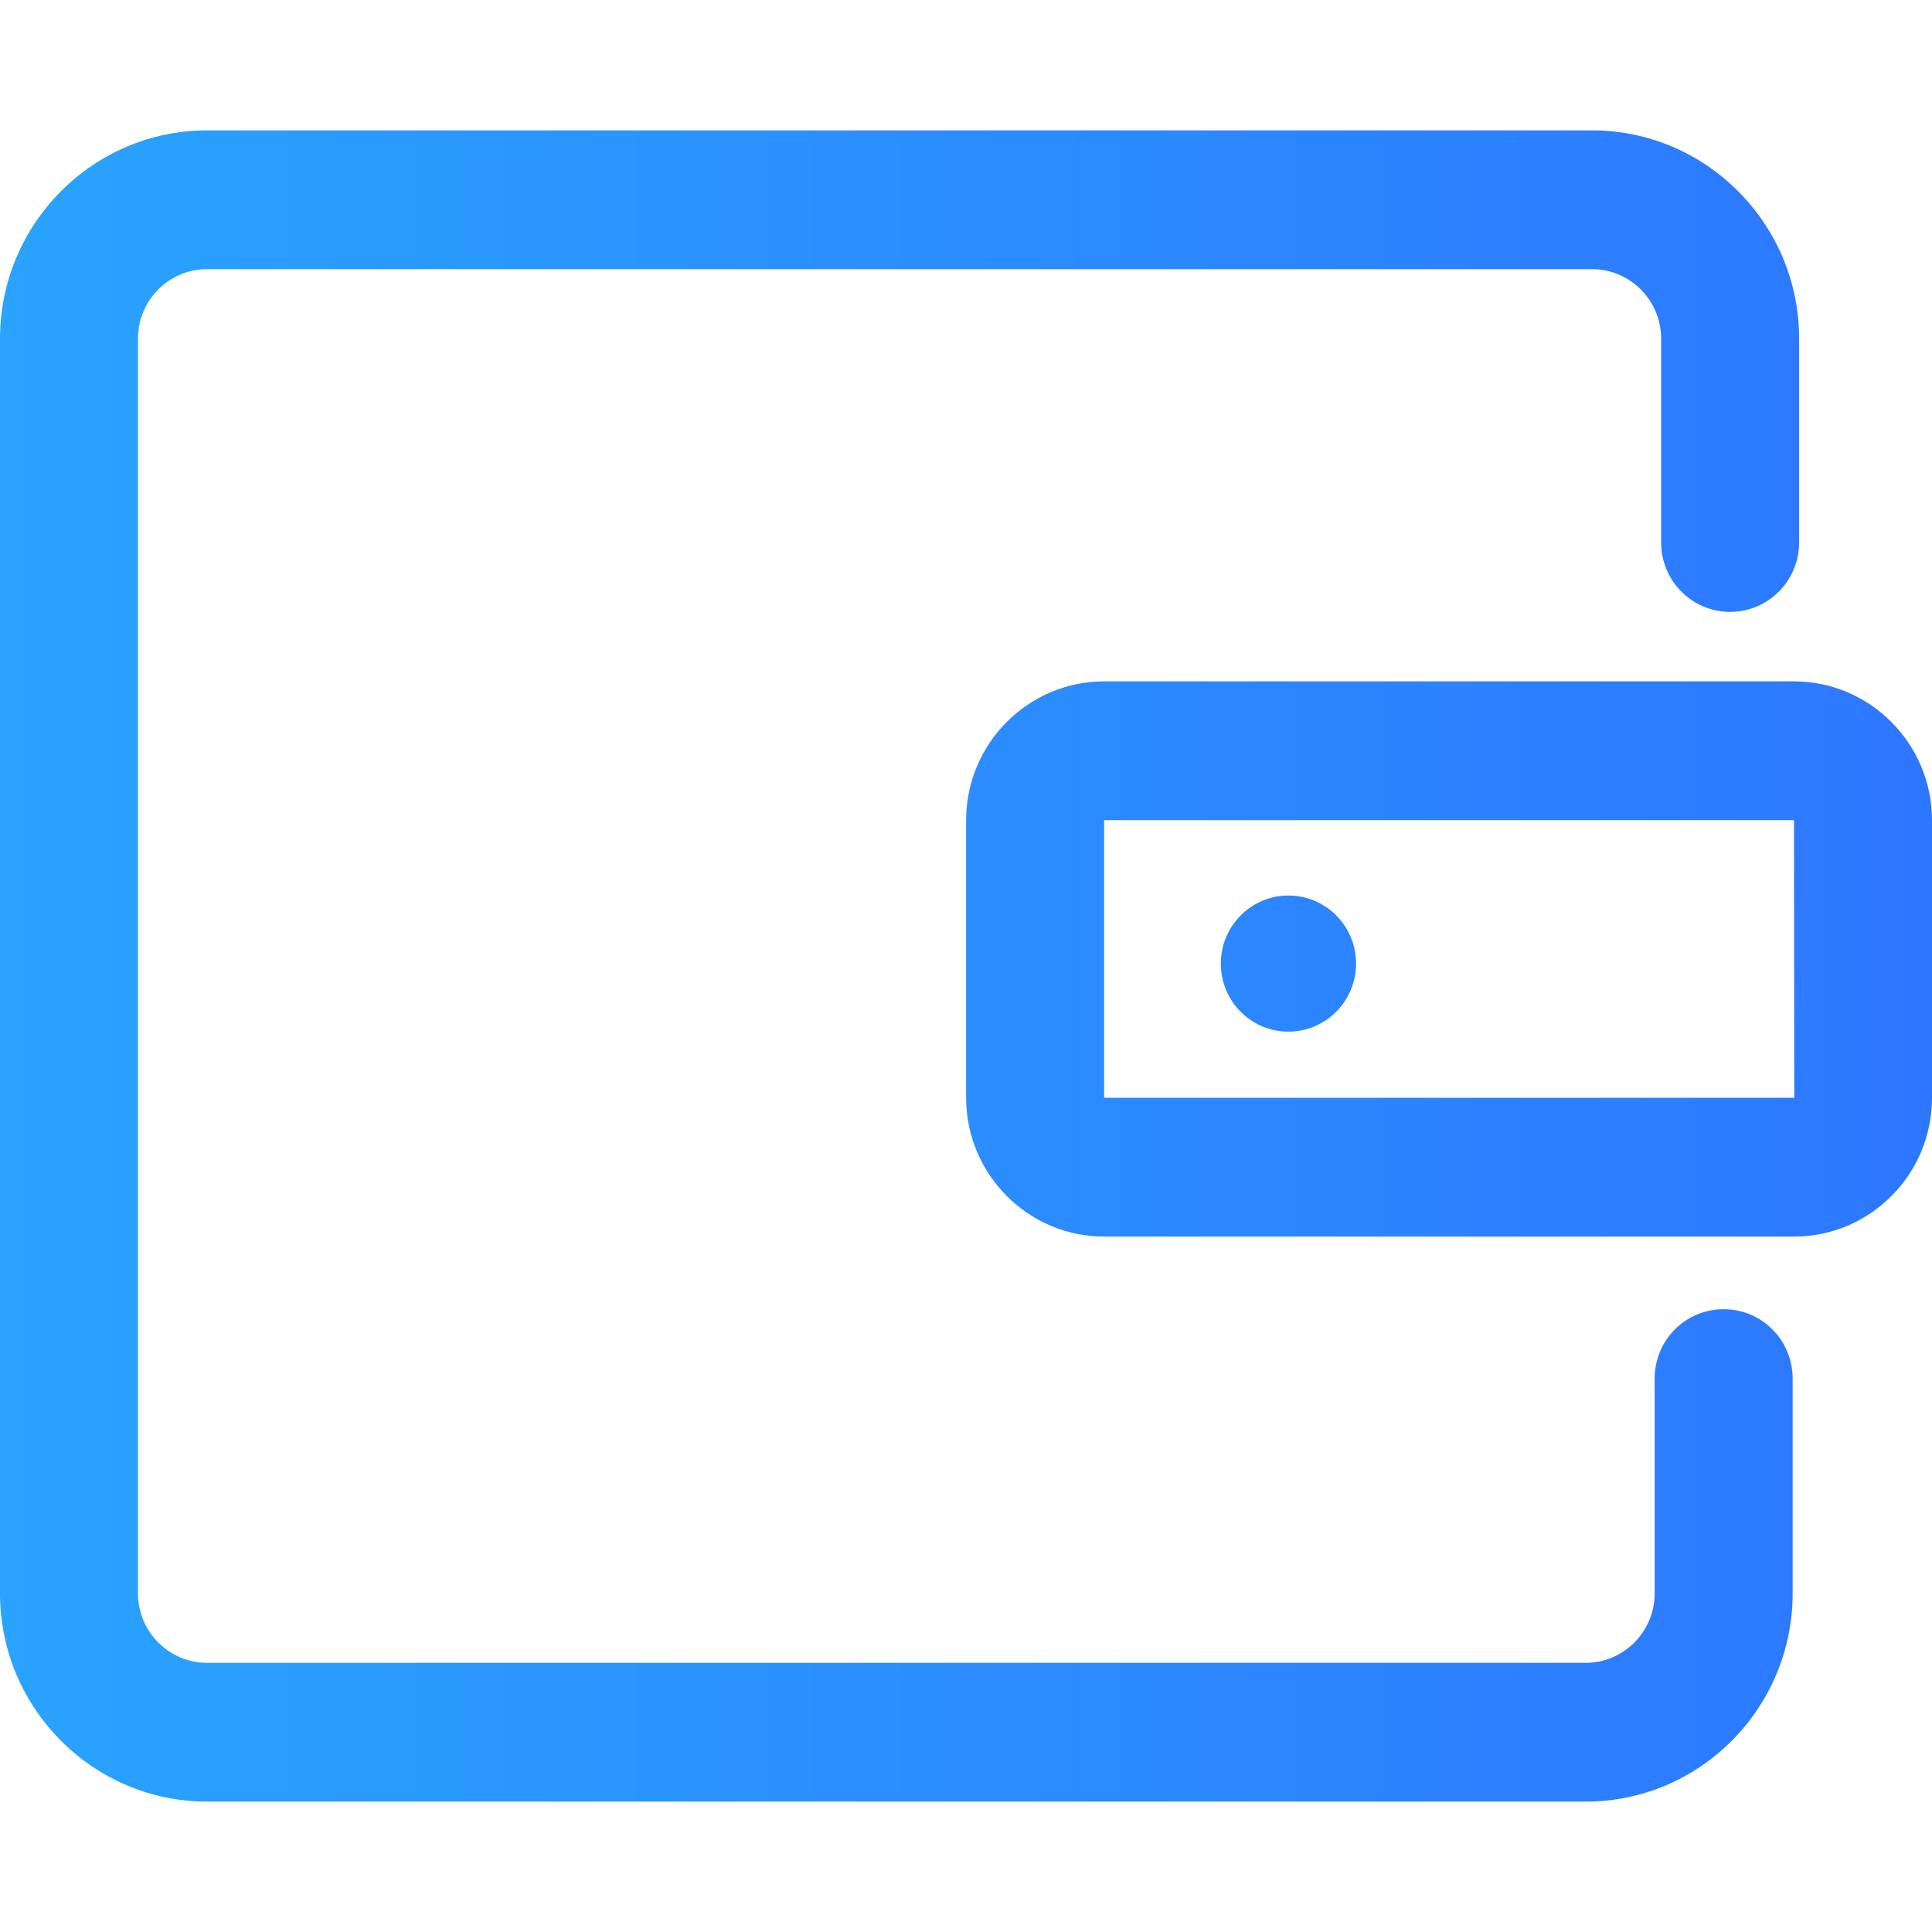 <?xml version="1.0" encoding="utf-8"?>
<!-- Generator: Adobe Illustrator 17.0.0, SVG Export Plug-In . SVG Version: 6.00 Build 0)  -->
<!DOCTYPE svg PUBLIC "-//W3C//DTD SVG 1.1//EN" "http://www.w3.org/Graphics/SVG/1.1/DTD/svg11.dtd">
<svg version="1.1" id="图层_1" xmlns="http://www.w3.org/2000/svg" xmlns:xlink="http://www.w3.org/1999/xlink" x="0px" y="0px"
	 width="31px" height="31px" viewBox="0 0 31 31" enable-background="new 0 0 31 31" xml:space="preserve">
<linearGradient id="SVGID_1_" gradientUnits="userSpaceOnUse" x1="0" y1="15.5" x2="31" y2="15.5">
	<stop  offset="0" style="stop-color:#29A3FE"/>
	<stop  offset="1" style="stop-color:#2D77FF"/>
</linearGradient>
<path fill="url(#SVGID_1_)" d="M17.716,13.16v4.455H28.79l-0.004-4.455H17.716z M28.786,19.842h-11.07
	c-1.219,0-2.214-1.001-2.214-2.227V13.16c0-1.227,0.995-2.227,2.214-2.227h11.07c1.219,0,2.214,1.001,2.214,2.227v4.455
	C31,18.846,30.005,19.842,28.786,19.842z M19.589,15.461c0-0.6,0.484-1.092,1.085-1.092c0.597,0,1.085,0.487,1.085,1.092
	c0,0.6-0.484,1.092-1.085,1.092C20.073,16.553,19.589,16.066,19.589,15.461z M25.443,28.908H3.321C1.492,28.908,0,27.407,0,25.567
	V5.433c0-1.84,1.492-3.341,3.321-3.341h22.226c1.829,0,3.321,1.501,3.321,3.341v3.271c0,0.613-0.493,1.114-1.107,1.114
	c-0.614,0-1.107-0.5-1.107-1.114V5.433c0-0.613-0.497-1.114-1.107-1.114H3.321c-0.61,0-1.107,0.5-1.107,1.114v20.134
	c0,0.613,0.497,1.114,1.107,1.114h22.122c0.61,0,1.107-0.5,1.107-1.114v-3.446c0-0.618,0.493-1.114,1.107-1.114
	c0.614,0,1.107,0.496,1.107,1.114v3.446C28.764,27.407,27.277,28.908,25.443,28.908z"/>
</svg>
